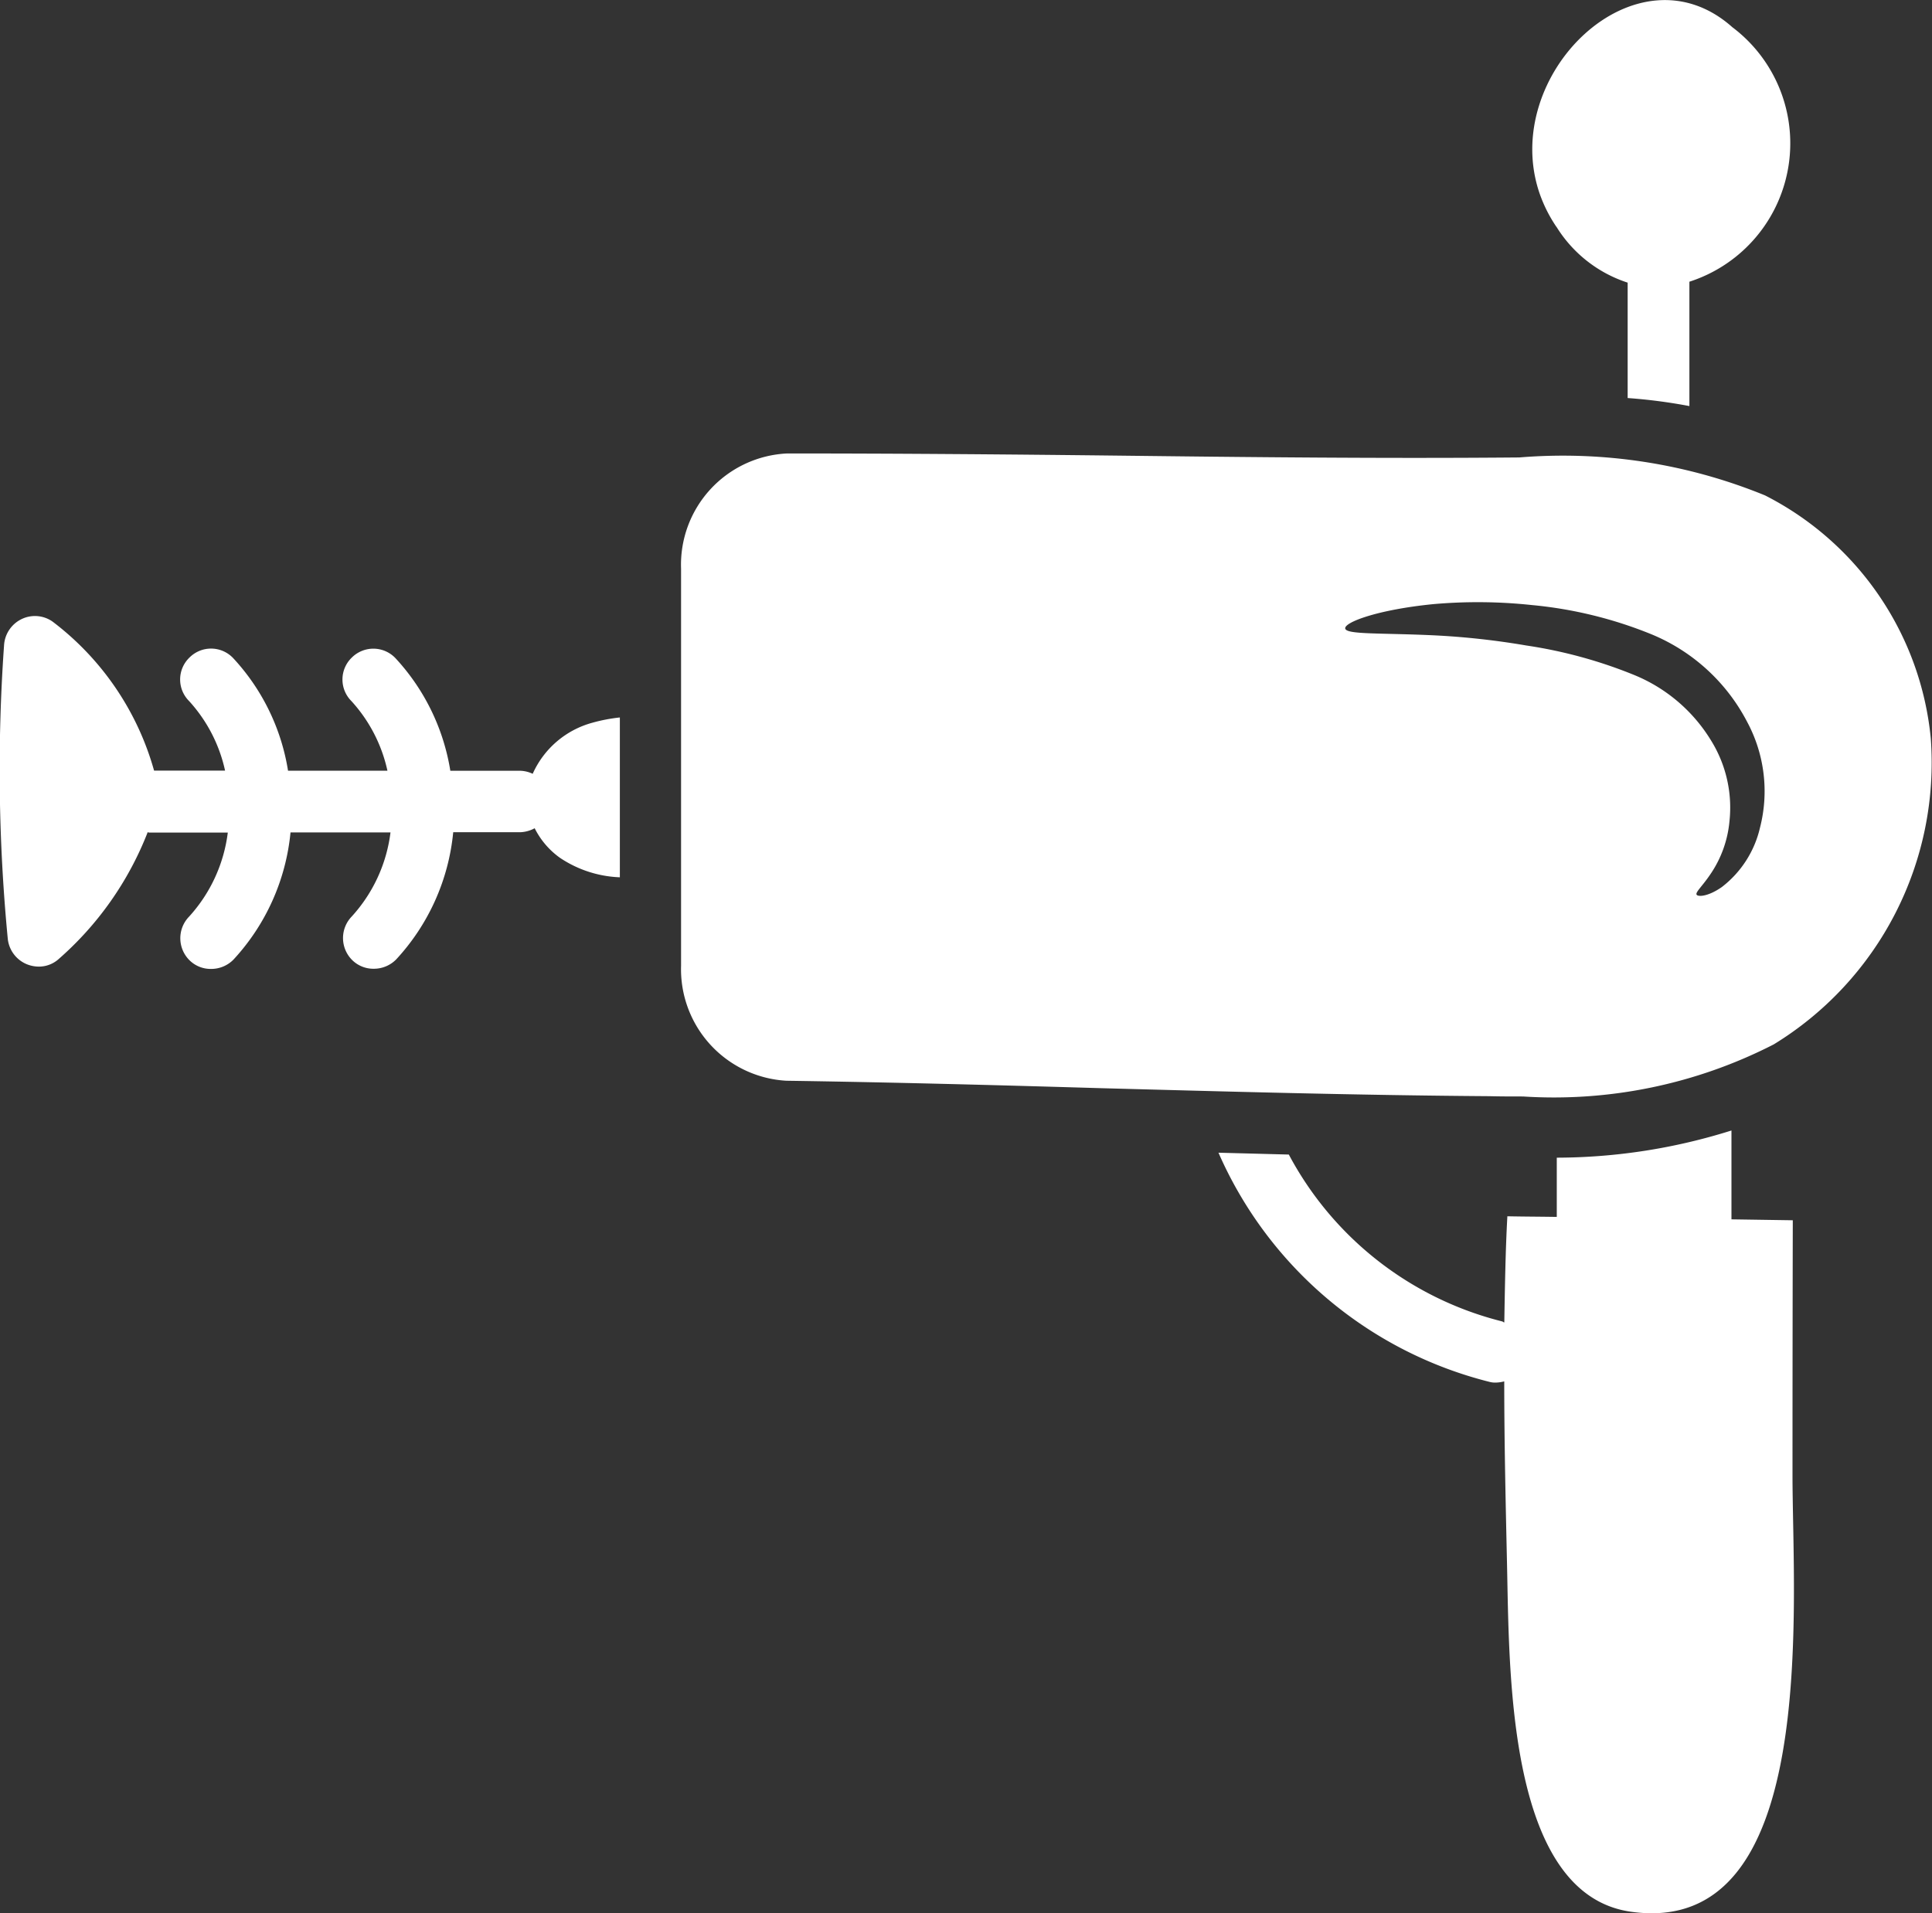 <svg xmlns="http://www.w3.org/2000/svg" width="33.391" height="33.075" viewBox="0 0 33.391 33.075">
  <rect x="0" y="0" width="33.391" height="33.075" fill="#333333" stroke="none"/>
  <g id="Group_327" data-name="Group 327" transform="translate(-4278.611 1237.234)">
    <path id="Path_821" data-name="Path 821" d="M4347.454-1200.859a5.283,5.283,0,0,0-2.865-4.2,9.217,9.217,0,0,0-4.246-.656c-2.352.021-4.7-.005-6.972-.032-1.851-.021-3.766-.037-5.681-.037a1.925,1.925,0,0,0-1.835,1.995v6.86a1.931,1.931,0,0,0,1.819,1.989c1.825.027,3.622.075,5.419.128,2.193.059,4.46.123,6.738.139.191.005.383.005.576.005a8.325,8.325,0,0,0,4.332-.9,5.709,5.709,0,0,0,2.715-5.291Zm-2.95,1.536a1.807,1.807,0,0,1-.662,1.035c-.245.171-.421.171-.437.128s.1-.144.234-.341a1.939,1.939,0,0,0,.336-.928,2.2,2.2,0,0,0-.315-1.387,2.793,2.793,0,0,0-1.339-1.141,8.08,8.08,0,0,0-1.856-.507,13.311,13.311,0,0,0-1.6-.176c-.923-.043-1.51-.011-1.531-.117s.549-.325,1.52-.422a8.778,8.778,0,0,1,1.708.016,7.264,7.264,0,0,1,2.069.507,3.268,3.268,0,0,1,1.648,1.51,2.532,2.532,0,0,1,.225,1.824Z" transform="translate(-35.473 -23.611)" fill="#fff"/>
    <path id="Path_822" data-name="Path 822" d="M4385.323-1233.314a2.272,2.272,0,0,0,1.231.966v1.995a9.233,9.233,0,0,1,1.067.139v-2.15a2.513,2.513,0,0,0,.742-4.4c-1.659-1.478-4.038.832-3.329,2.88a2.483,2.483,0,0,0,.288.571Z" transform="translate(-79.812)" fill="#fff"/>
    <path id="Path_823" data-name="Path 823" d="M4373.066-1157.243l-1.062-.016v-1.536a10.1,10.1,0,0,1-3.019.47v1.024c-.282-.005-.57-.005-.854-.011-.032.571-.042,1.195-.053,1.835-.011,0-.021-.01-.032-.016a5.761,5.761,0,0,1-3.692-2.886l-1.216-.032a6.963,6.963,0,0,0,4.689,3.963.375.375,0,0,0,.106.011.624.624,0,0,0,.144-.021c0,1.094.027,2.2.048,3.163.042,1.862,0,5.707,2.144,6.006,3.27.459,2.79-5.3,2.79-7.548q0-2.2.005-4.406Z" transform="translate(-63.468 -58.896)" fill="#fff"/>
    <path id="Path_824" data-name="Path 824" d="M4287.818-1191.761a.541.541,0,0,0-.229-.053h-1.195a3.732,3.732,0,0,0-.949-1.947.527.527,0,0,0-.752-.011.526.526,0,0,0-.01.752,2.611,2.611,0,0,1,.624,1.205h-1.718a3.717,3.717,0,0,0-.949-1.947.526.526,0,0,0-.752-.011.526.526,0,0,0-.011.752,2.608,2.608,0,0,1,.624,1.205h-1.227a4.88,4.88,0,0,0-1.754-2.576.529.529,0,0,0-.539-.042.538.538,0,0,0-.3.453,30.532,30.532,0,0,0,.064,5.068.536.536,0,0,0,.325.442.561.561,0,0,0,.209.043.512.512,0,0,0,.33-.117,5.622,5.622,0,0,0,1.552-2.2v-.006c.01,0,.016.006.027.006h1.36a2.641,2.641,0,0,1-.672,1.456.536.536,0,0,0,.011.752.519.519,0,0,0,.374.149.539.539,0,0,0,.384-.16,3.768,3.768,0,0,0,.987-2.2h1.728a2.638,2.638,0,0,1-.672,1.456.536.536,0,0,0,.011.752.52.52,0,0,0,.374.149.541.541,0,0,0,.384-.16,3.766,3.766,0,0,0,.987-2.2h1.157a.571.571,0,0,0,.251-.069,1.39,1.39,0,0,0,.438.512,1.99,1.99,0,0,0,1.034.336v-2.763a2.882,2.882,0,0,0-.475.091,1.584,1.584,0,0,0-1.03.88Z" transform="translate(0 -32.096)" fill="#fff"/>
  </g>
</svg>
